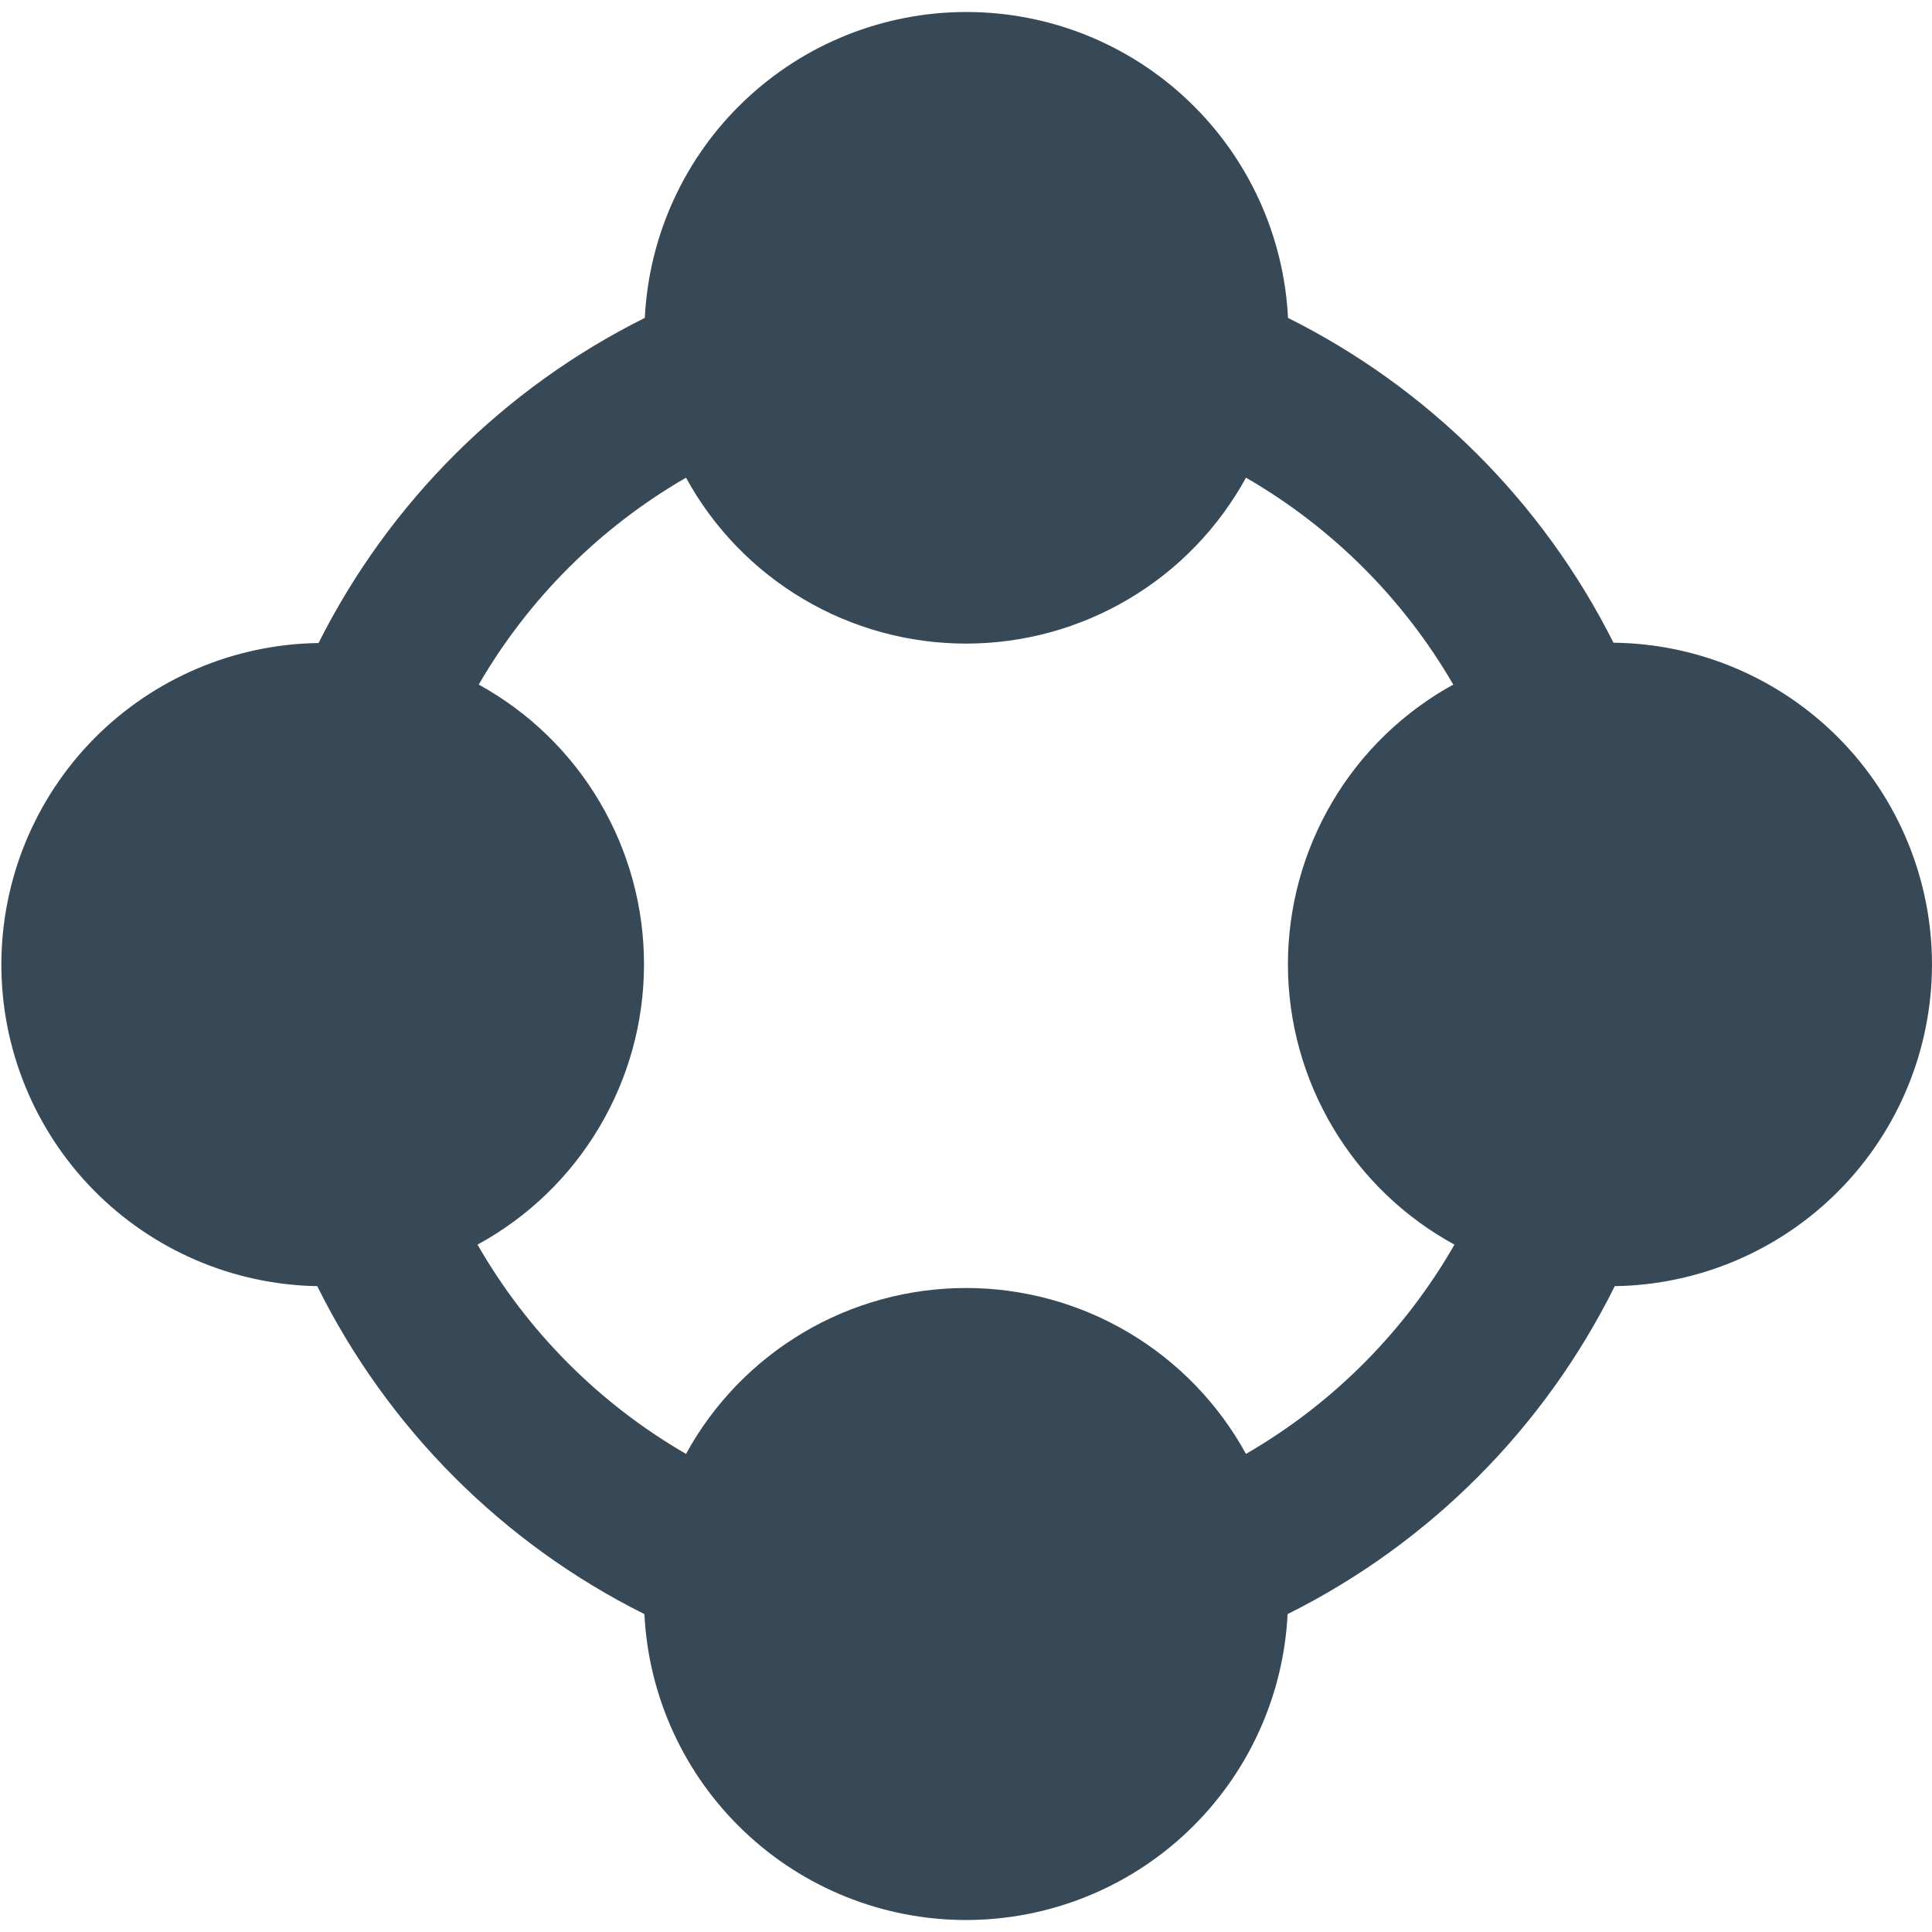 <svg width="24" height="24" viewBox="0 0 24 24" fill="none" xmlns="http://www.w3.org/2000/svg">
<g clip-path="url(#clip0_51_80094)">
<path d="M24 11.984C24 10.931 23.584 9.92 22.844 9.171C22.103 8.422 21.096 7.995 20.043 7.984C19.166 6.238 17.748 4.822 16 3.949C15.949 2.924 15.505 1.958 14.762 1.251C14.018 0.543 13.031 0.149 12.005 0.149C10.979 0.149 9.992 0.543 9.248 1.251C8.504 1.958 8.061 2.924 8.01 3.949C6.258 4.822 4.836 6.239 3.957 7.988C2.908 8.002 1.907 8.429 1.17 9.174C0.433 9.92 0.019 10.926 0.017 11.975C0.015 13.023 0.425 14.031 1.159 14.78C1.893 15.528 2.892 15.959 3.941 15.977C4.816 17.741 6.243 19.172 8.005 20.051C8.056 21.076 8.499 22.042 9.243 22.749C9.987 23.457 10.974 23.851 12 23.851C13.026 23.851 14.013 23.457 14.757 22.749C15.5 22.042 15.944 21.076 15.995 20.051C17.757 19.172 19.184 17.741 20.059 15.977C21.108 15.962 22.11 15.534 22.847 14.787C23.584 14.04 23.998 13.034 24 11.984ZM15.478 18.061C15.136 17.437 14.633 16.917 14.021 16.554C13.409 16.191 12.711 16 12 16C11.289 16 10.59 16.191 9.978 16.554C9.367 16.917 8.863 17.437 8.522 18.061C7.445 17.438 6.551 16.541 5.932 15.461C6.557 15.121 7.078 14.619 7.442 14.007C7.806 13.396 7.999 12.698 8 11.987C8.002 11.276 7.812 10.577 7.451 9.964C7.09 9.351 6.57 8.847 5.947 8.504C6.566 7.437 7.454 6.551 8.522 5.934C8.863 6.558 9.367 7.079 9.978 7.441C10.59 7.804 11.289 7.995 12 7.995C12.711 7.995 13.409 7.804 14.021 7.441C14.633 7.079 15.136 6.558 15.478 5.934C16.546 6.551 17.434 7.437 18.053 8.504C17.43 8.847 16.91 9.351 16.549 9.964C16.188 10.577 15.998 11.276 15.999 11.987C16.001 12.698 16.194 13.396 16.558 14.007C16.922 14.619 17.443 15.121 18.068 15.461C17.449 16.541 16.555 17.438 15.478 18.061Z" fill="#374957"/>
</g>
<defs>
<clipPath id="clip0_51_80094">
<rect width="24" height="24" fill="white"/>
</clipPath>
</defs>
</svg>
